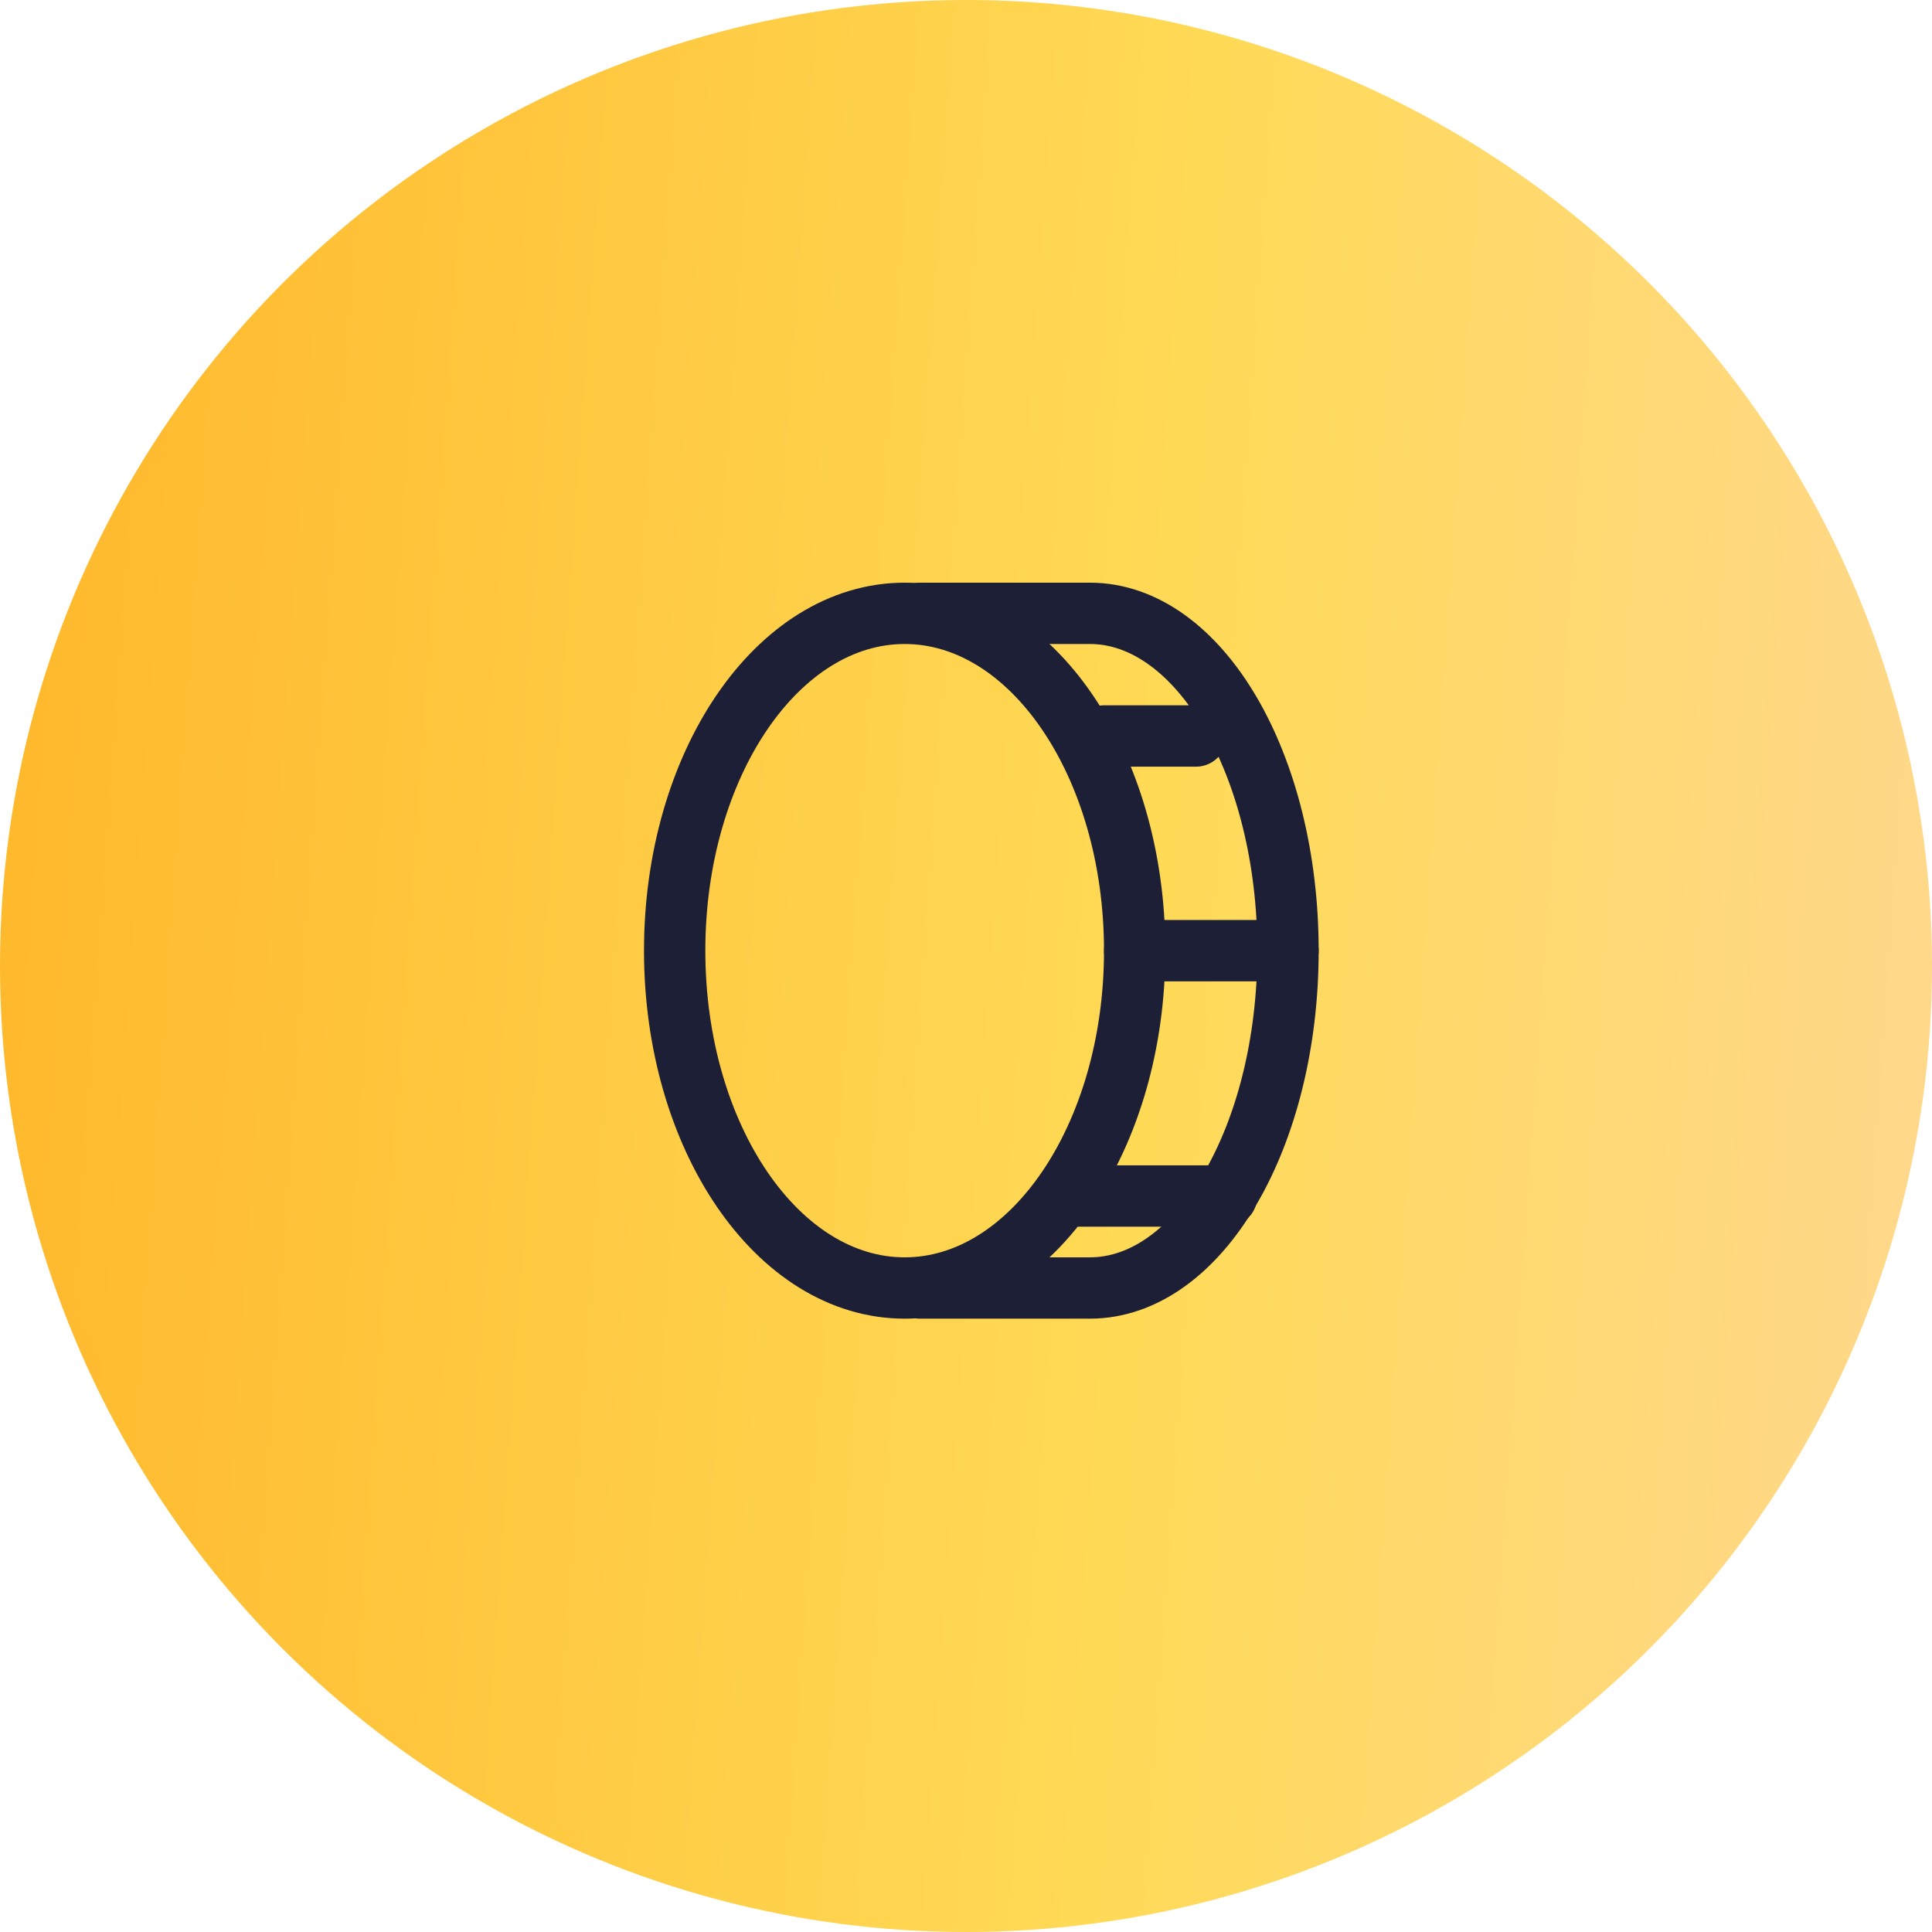 <svg width="63" height="63" viewBox="0 0 63 63" fill="none" xmlns="http://www.w3.org/2000/svg">
<circle cx="31.5" cy="31.5" r="31.5" fill="url(#paint0_linear_602_1416)"/>
<path d="M29.5 42C33.642 42 37 37.075 37 31C37 24.925 33.642 20 29.5 20C25.358 20 22 24.925 22 31C22 37.075 25.358 42 29.5 42Z" stroke="#1C1F35" stroke-width="2" stroke-linecap="round" stroke-linejoin="round"/>
<path d="M30 20H35.538C39.104 20 42 24.927 42 31C42 37.073 39.104 42 35.538 42H30" stroke="#1C1F35" stroke-width="2" stroke-linecap="round" stroke-linejoin="round"/>
<path d="M36 24L39 24" stroke="#1C1F35" stroke-width="2" stroke-linecap="round" stroke-linejoin="round"/>
<path d="M37 31H42" stroke="#1C1F35" stroke-width="2" stroke-linecap="round" stroke-linejoin="round"/>
<path d="M35 39H40" stroke="#1C1F35" stroke-width="2" stroke-linecap="round" stroke-linejoin="round"/>
<defs>
<linearGradient id="paint0_linear_602_1416" x1="-1.786" y1="13.65" x2="77.468" y2="19.278" gradientUnits="userSpaceOnUse">
<stop stop-color="#FFB629"/>
<stop offset="0.507" stop-color="#FFDA56"/>
<stop offset="1" stop-color="#FFD7A6"/>
</linearGradient>
</defs>
</svg>

